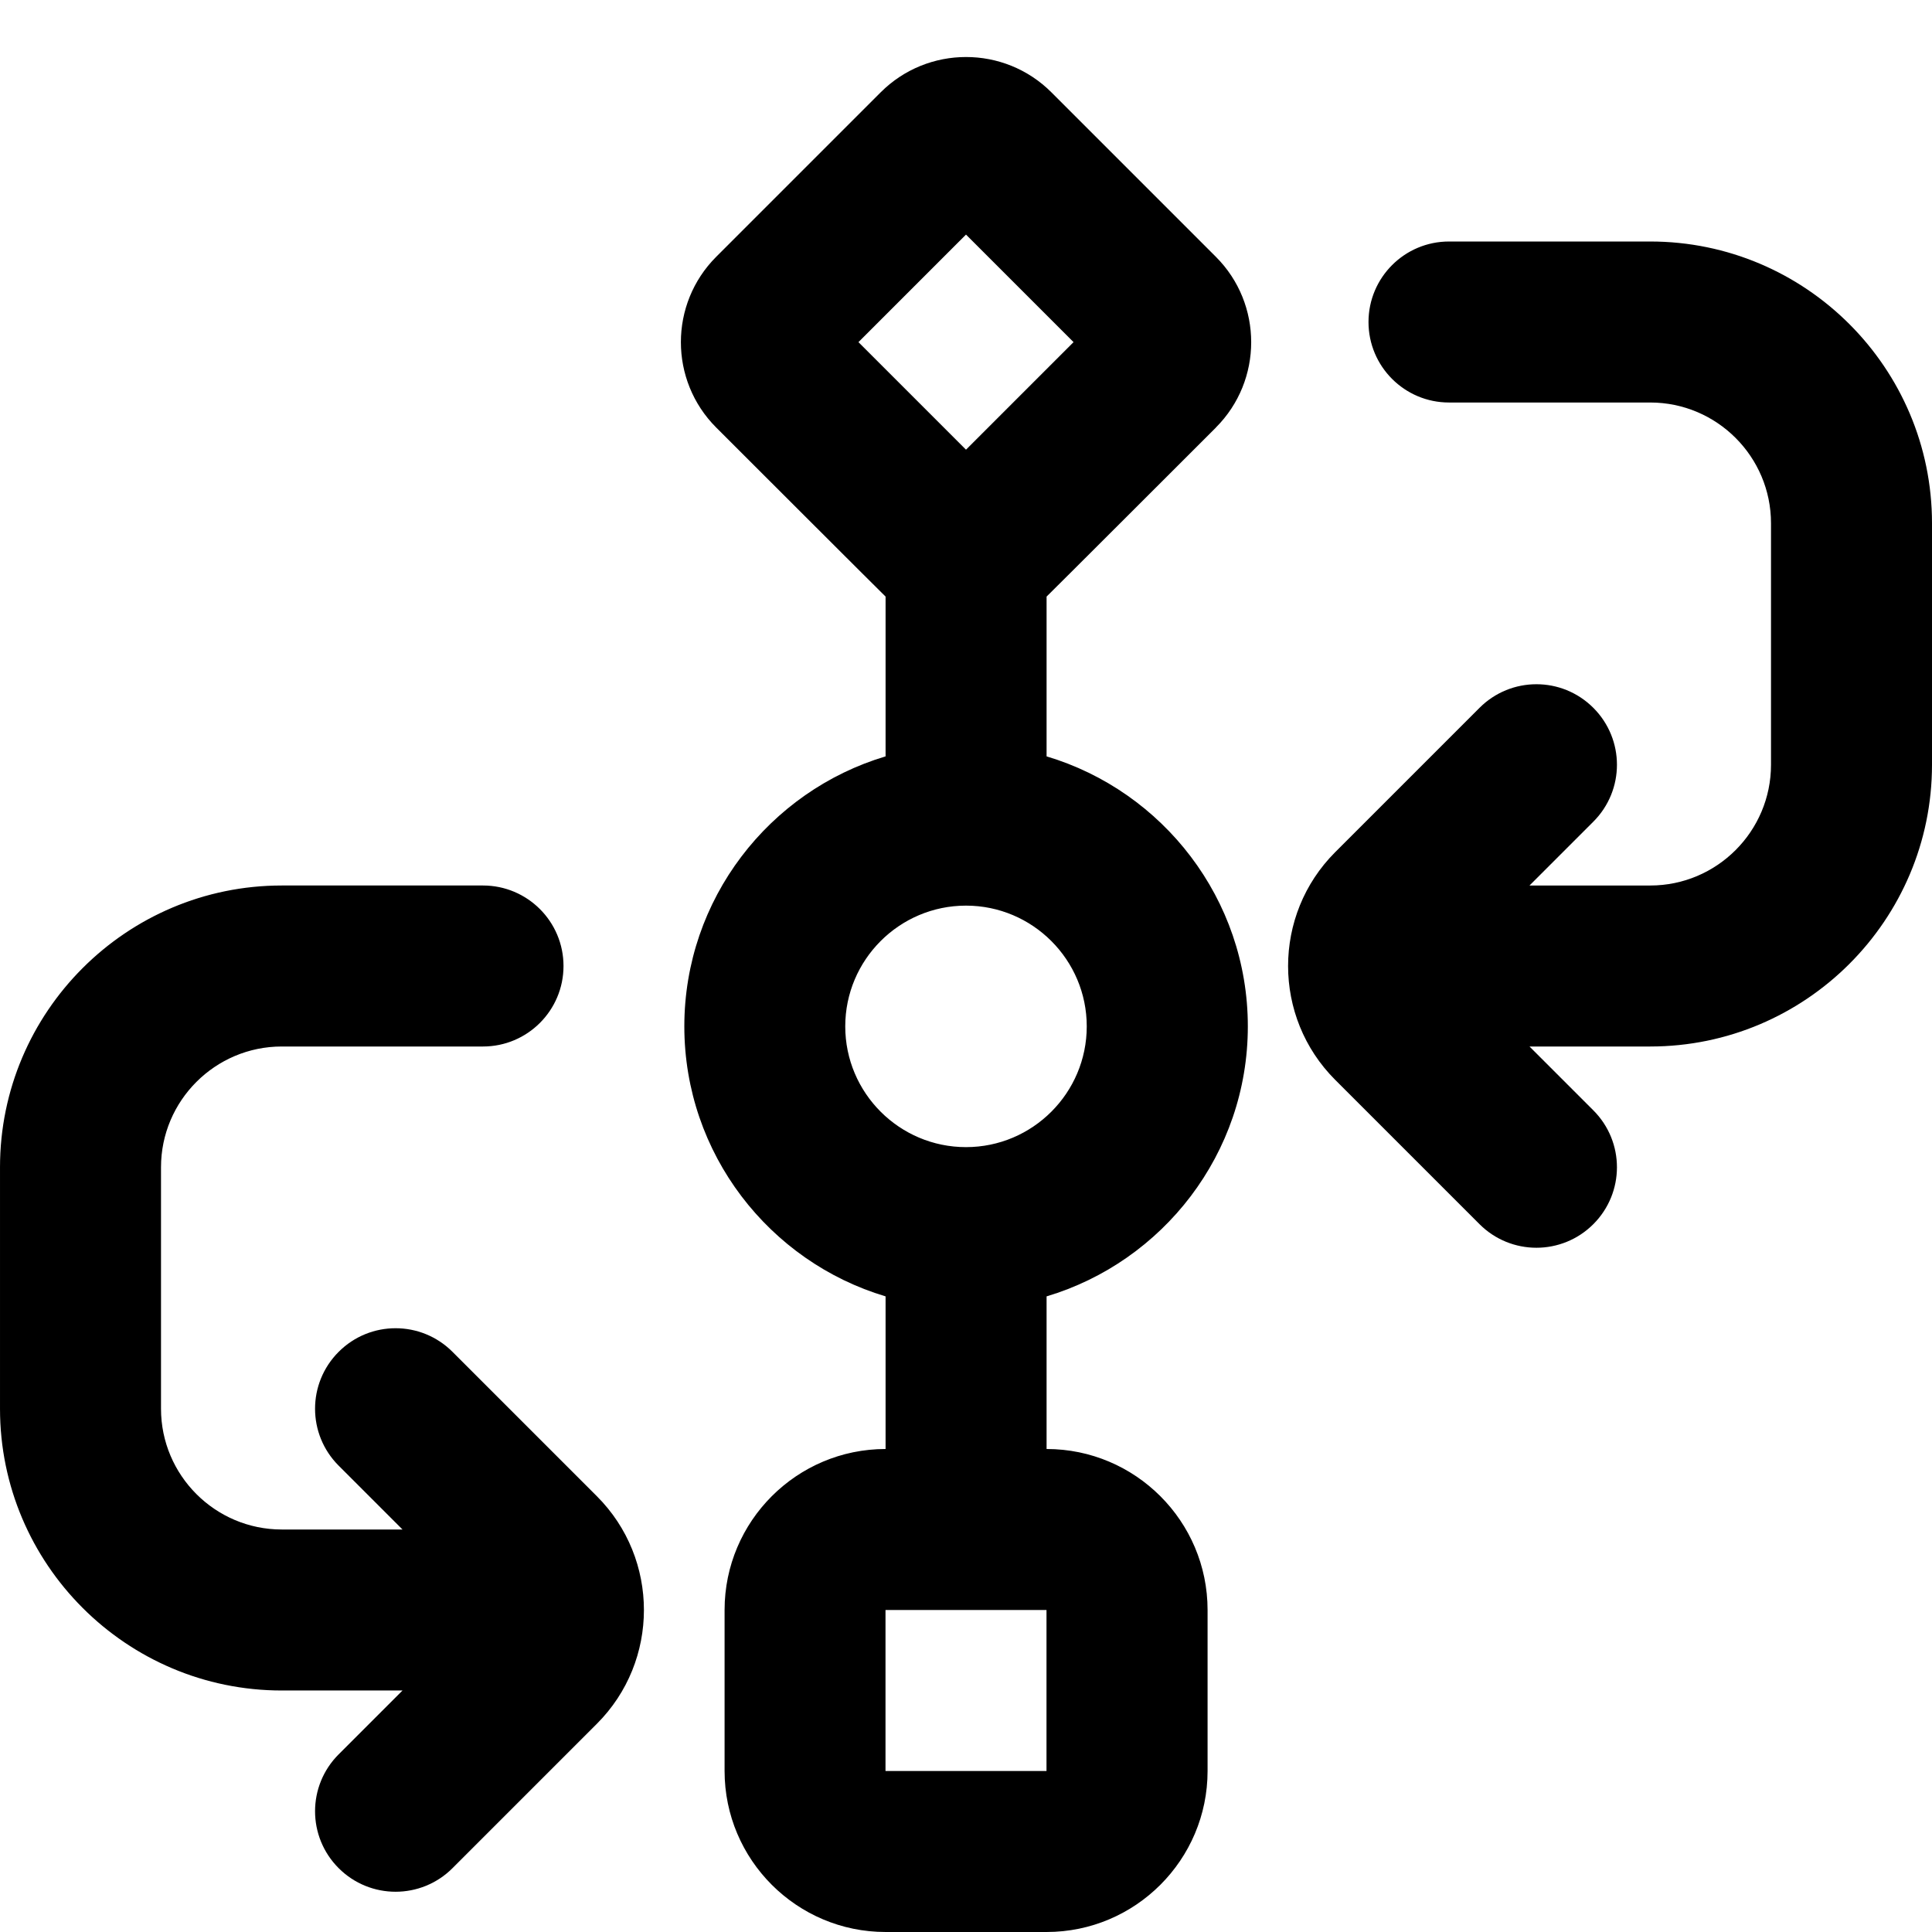 <?xml version="1.0" encoding="UTF-8"?>
<svg xmlns="http://www.w3.org/2000/svg" id="Layer_1" data-name="Layer 1" viewBox="0 0 24 24">
  <path d="m15.104,5.311c.585-.585.585-1.536,0-2.121l-2.043-2.043c-.585-.585-1.536-.585-2.121,0l-2.043,2.043c-.585.585-.585,1.536,0,2.121,0,0,2.083,2.082,2.104,2.1v1.985c-1.444.431-2.5,1.772-2.5,3.354s1.056,2.923,2.5,3.354v1.896c-1.103,0-2,.897-2,2v2c0,1.103.897,2,2,2h2c1.103,0,2-.897,2-2v-2c0-1.103-.897-2-2-2v-1.896c1.444-.431,2.5-1.772,2.5-3.354s-1.056-2.923-2.5-3.354v-1.985c.021-.018,2.104-2.1,2.104-2.1Zm-2.104,16.689h-2v-2h2v2Zm-2.336-17.75l1.336-1.336,1.336,1.336-1.336,1.336-1.336-1.336Zm2.836,8.5c0,.827-.673,1.5-1.5,1.5s-1.5-.673-1.5-1.5.673-1.5,1.5-1.5,1.5.673,1.5,1.5Zm10.5-6.25v3c0,1.93-1.57,3.5-3.5,3.5h-1.5l.793.793c.391.391.391,1.023,0,1.414-.195.195-.451.293-.707.293s-.512-.098-.707-.293l-1.793-1.793c-.78-.78-.78-2.048,0-2.828l1.793-1.793c.391-.391,1.023-.391,1.414,0s.391,1.023,0,1.414l-.793.793h1.5c.827,0,1.5-.673,1.5-1.5v-3c0-.827-.673-1.5-1.5-1.5h-2.5c-.552,0-1-.448-1-1s.448-1,1-1h2.5c1.93,0,3.5,1.57,3.5,3.5ZM7.414,18.586c.78.779.78,2.049,0,2.828l-1.793,1.793c-.195.195-.451.293-.707.293s-.512-.098-.707-.293c-.391-.391-.391-1.023,0-1.414l.793-.793h-1.5c-1.93,0-3.5-1.57-3.5-3.5v-3c0-1.93,1.57-3.5,3.5-3.5h2.5c.552,0,1,.448,1,1s-.448,1-1,1h-2.5c-.827,0-1.5.673-1.5,1.5v3c0,.827.673,1.5,1.5,1.5h1.5l-.793-.793c-.391-.391-.391-1.023,0-1.414s1.023-.391,1.414,0l1.793,1.793Z"/>
</svg>
